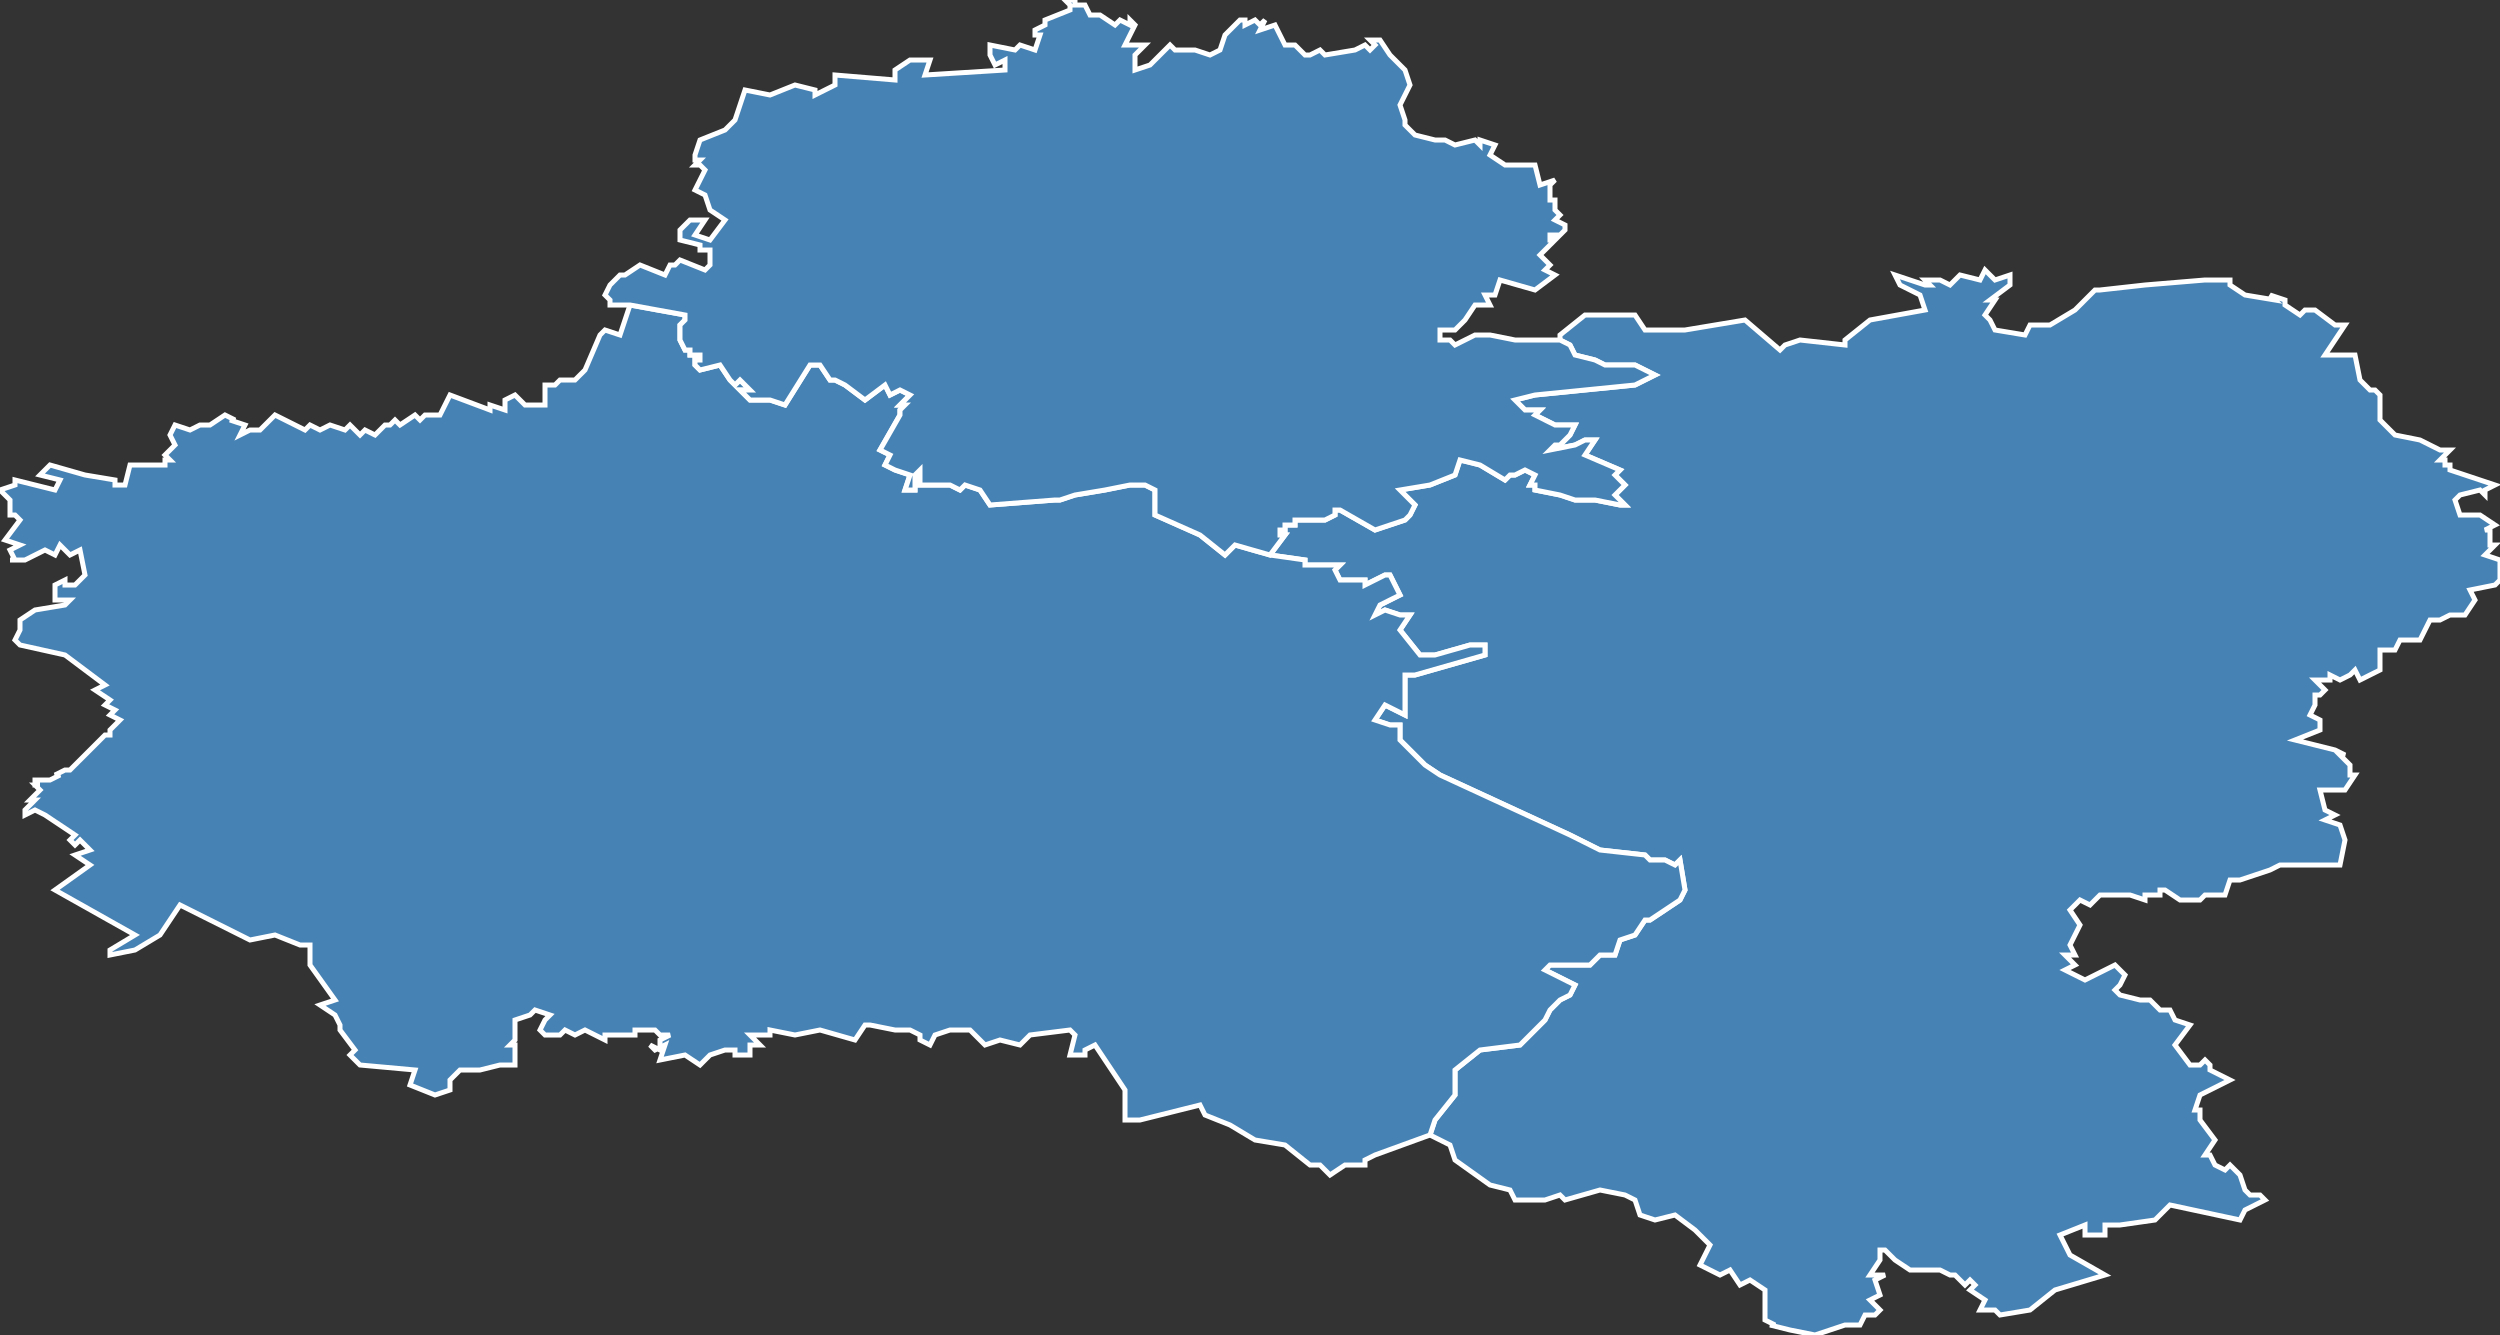 <?xml version="1.0" encoding="utf-8"?>
<svg version="1.1" id="svgmap" xmlns="http://www.w3.org/2000/svg" xmlns:xlink="http://www.w3.org/1999/xlink" x="0px" y="0px" width="100%" height="100%" viewBox="0 0 500 267">
<rect x="0" y="0" width="500" height="267" fill="#333333" stroke="none"/>
<polygon points="340,253 342,249 339,246 335,243 331,244 328,243 327,240 325,239 320,238 313,240 312,239 309,240 303,240 302,238 298,237 291,232 290,229 286,227 287,224 291,219 291,214 296,210 304,209 309,204 310,202 312,200 314,199 315,197 309,194 310,193 318,193 320,191 323,191 324,188 327,187 329,184 330,184 330,184 336,180 337,178 336,172 335,173 333,172 330,172 329,171 320,170 314,167 301,161 301,161 288,155 285,153 283,151 280,148 280,145 278,145 275,144 277,141 281,143 281,135 283,135 297,131 297,129 294,129 287,131 284,131 280,126 282,123 280,123 277,122 275,123 276,121 280,119 278,115 277,115 273,117 273,116 270,116 268,116 267,114 268,113 262,113 261,113 261,112 254,111 257,107 256,107 256,106 257,106 257,105 259,105 259,104 265,104 267,103 267,102 268,102 275,106 281,104 282,103 283,101 280,98 286,97 291,95 292,92 296,93 301,96 302,95 303,95 305,94 307,95 306,97 307,97 307,98 312,99 315,100 317,100 318,100 319,100 324,101 325,101 323,99 325,97 323,95 324,94 317,91 319,88 317,88 315,89 310,90 311,89 312,89 314,87 315,85 311,85 307,83 308,82 305,82 303,80 307,79 327,77 331,75 327,73 321,73 319,72 315,71 314,69 312,68 312,67 317,63 327,63 329,66 337,66 349,64 356,70 357,69 360,68 369,69 369,68 374,64 385,62 384,59 380,57 379,55 385,57 386,57 385,56 388,56 390,57 392,55 396,56 397,54 398,55 399,56 402,55 402,57 398,60 399,60 397,63 398,64 399,66 405,67 406,65 410,65 415,62 419,58 420,58 429,57 441,56 446,56 446,57 449,59 455,60 454,59 457,60 457,61 460,63 461,62 463,62 467,65 469,65 465,71 470,71 471,71 472,76 474,78 475,78 476,79 476,84 479,87 484,88 488,90 490,90 488,92 489,92 489,93 490,93 490,94 499,97 497,98 497,99 496,98 492,99 491,100 492,103 494,103 496,103 499,105 497,106 498,106 498,108 498,109 499,109 497,111 500,112 500,116 499,117 494,118 495,120 493,123 491,123 491,123 490,123 488,124 486,124 485,126 484,128 480,128 479,130 476,130 476,134 472,136 471,134 470,135 468,136 466,135 466,136 463,136 464,137 465,138 464,139 463,139 463,141 462,143 464,144 464,146 459,148 467,150 469,151 468,151 470,153 470,155 471,155 469,158 464,158 465,162 467,163 465,164 468,165 469,168 468,173 460,173 456,173 454,174 448,176 446,176 445,179 441,179 440,180 436,180 433,178 432,178 432,179 429,179 429,180 426,179 420,179 418,181 416,180 414,182 416,185 414,189 415,191 413,191 415,193 413,194 415,195 417,196 423,193 425,195 424,197 423,198 424,199 428,200 430,200 432,202 434,202 435,204 438,205 435,209 438,213 440,213 441,212 442,213 442,214 446,216 440,219 439,222 440,222 440,224 443,228 441,231 442,231 443,233 445,234 446,233 448,235 449,238 450,239 452,239 453,240 449,242 448,244 434,241 432,243 431,244 424,245 421,245 421,247 417,247 417,245 412,247 414,251 421,255 411,258 406,262 400,263 399,262 396,262 397,260 394,258 394,258 395,257 394,256 393,257 391,255 390,255 388,254 382,254 379,252 377,250 376,250 376,252 374,255 377,255 375,256 376,259 374,260 376,262 375,263 373,263 372,265 369,265 363,267 358,266 354,265 355,265 353,264 353,258 350,256 348,257 346,254 344,255 340,253" id="451" class="arrondissement" fill="steelblue" stroke-width="1" stroke="white" geotype="arrondissement" geoname="MONTARGIS" code_insee="451" code_departement="45" code_region_2015="24"/><polygon points="2,112 3,112 2,110 4,109 1,108 4,104 3,103 2,103 2,100 0,98 3,97 3,96 11,98 12,96 8,95 10,93 17,95 23,96 23,97 25,97 26,93 30,93 31,93 33,93 33,92 34,92 33,91 35,89 34,87 35,85 38,86 40,85 42,85 45,83 47,84 46,84 49,85 48,87 48,87 50,86 52,86 55,83 61,86 62,85 64,86 66,85 69,86 70,85 72,87 73,86 75,87 77,85 78,85 79,84 80,85 83,83 84,84 85,83 88,83 89,81 90,79 98,82 98,81 101,82 101,80 103,79 105,81 109,81 109,77 111,77 112,76 115,76 117,74 120,67 121,66 124,67 126,61 137,63 137,64 136,65 136,68 137,70 138,70 138,71 140,71 140,72 139,72 139,73 140,74 144,73 146,76 147,77 148,76 150,78 148,78 150,80 154,80 157,81 162,73 164,73 166,76 167,76 169,77 173,80 177,77 178,79 180,78 182,79 180,81 181,81 180,82 180,83 176,90 178,91 177,93 179,94 182,95 181,98 183,98 183,95 184,94 184,97 188,97 190,97 192,98 193,97 196,98 198,101 211,100 212,100 215,99 221,98 226,97 229,97 231,98 231,100 231,103 240,107 245,111 247,109 254,111 261,112 261,113 262,113 268,113 267,114 268,116 270,116 273,116 273,117 277,115 278,115 280,119 276,121 275,123 277,122 280,123 282,123 280,126 284,131 287,131 294,129 297,129 297,131 283,135 281,135 281,143 277,141 275,144 278,145 280,145 280,148 283,151 285,153 288,155 301,161 301,161 314,167 320,170 329,171 330,172 333,172 335,173 336,172 337,178 336,180 330,184 330,184 329,184 327,187 324,188 323,191 320,191 318,193 310,193 309,194 315,197 314,199 312,200 310,202 309,204 304,209 296,210 291,214 291,219 287,224 286,227 275,231 273,232 273,233 271,233 269,233 266,235 264,233 262,233 262,233 257,229 251,228 246,225 241,223 240,221 228,224 225,224 225,218 219,209 217,210 217,211 214,211 215,207 214,206 206,207 204,209 200,208 197,209 194,206 190,206 187,207 186,209 184,208 184,207 182,206 179,206 174,205 173,205 171,208 164,206 159,207 154,206 154,207 150,207 152,209 150,209 150,211 147,211 147,210 145,210 142,211 140,213 137,211 132,212 133,209 131,210 130,209 132,210 132,208 134,207 132,207 131,206 127,206 127,207 125,207 124,207 121,207 121,208 117,206 115,207 113,206 112,207 112,207 111,207 109,207 108,206 109,204 110,203 107,202 106,203 103,204 103,208 102,209 103,209 103,213 100,213 96,214 92,214 90,216 90,218 87,219 82,217 83,214 72,213 70,211 71,210 68,206 68,205 67,203 64,201 67,200 62,193 62,189 60,189 55,187 50,188 44,185 36,181 32,187 27,190 22,191 22,190 27,187 11,178 18,173 15,171 18,170 16,168 15,169 14,168 15,167 9,163 7,162 5,163 5,162 7,160 6,160 8,158 7,157 8,157 7,157 7,156 8,156 10,156 12,155 11,155 13,154 14,154 21,147 22,147 22,146 24,144 22,143 23,142 21,141 22,140 19,138 21,137 21,137 13,131 4,129 3,128 4,126 4,124 7,122 13,121 14,120 11,120 11,117 13,116 13,117 15,117 17,115 16,110 14,111 12,109 11,111 9,110 5,112 2,112" id="452" class="arrondissement" fill="steelblue" stroke-width="1" stroke="white" geotype="arrondissement" geoname="ORLEANS" code_insee="452" code_departement="45" code_region_2015="24"/><polygon points="254,111 247,109 245,111 240,107 231,103 231,100 231,98 229,97 226,97 221,98 215,99 212,100 211,100 198,101 196,98 193,97 192,98 190,97 188,97 184,97 184,94 183,95 183,98 181,98 182,95 179,94 177,93 178,91 176,90 180,83 180,82 181,81 180,81 182,79 180,78 178,79 177,77 173,80 169,77 167,76 166,76 164,73 162,73 157,81 154,80 150,80 148,78 150,78 148,76 147,77 146,76 144,73 140,74 139,73 139,72 140,72 140,71 138,71 138,70 137,70 136,68 136,65 137,64 137,63 126,61 122,61 122,60 121,59 122,57 124,55 125,55 128,53 133,55 134,53 135,53 136,52 141,54 142,53 142,52 142,50 140,50 140,49 136,48 136,46 136,46 138,44 141,44 139,47 142,48 145,44 142,42 141,39 139,38 141,34 140,33 139,33 140,32 139,32 139,31 140,28 145,26 147,24 149,18 154,19 159,17 163,18 163,19 167,17 167,15 179,16 179,14 182,12 186,12 185,15 201,14 201,13 201,12 199,13 198,11 198,9 203,10 204,9 207,10 207,10 208,7 207,7 207,6 209,5 209,4 214,2 214,1 213,0 215,0 215,1 217,1 218,3 220,3 223,5 224,4 226,5 226,4 227,5 225,9 229,9 227,11 227,14 230,13 234,9 235,10 239,10 242,11 244,10 245,7 248,4 249,4 249,5 251,4 252,5 253,4 252,6 255,5 257,9 259,9 261,11 262,11 264,10 265,11 271,10 273,9 274,10 275,9 274,8 276,8 278,11 281,14 282,17 280,21 281,24 281,25 283,27 287,28 289,28 291,29 295,28 296,29 296,28 299,29 298,31 301,33 307,33 308,37 311,36 310,37 310,40 311,40 311,42 312,43 311,44 313,45 313,46 312,47 310,47 310,48 311,48 308,51 310,53 309,54 311,55 307,58 300,56 299,59 297,59 298,61 295,61 293,64 291,66 288,66 288,68 290,68 291,69 293,68 295,67 296,67 296,67 298,67 303,68 312,68 314,69 315,71 319,72 321,73 327,73 331,75 327,77 307,79 303,80 305,82 308,82 307,83 311,85 315,85 314,87 312,89 311,89 310,90 315,89 317,88 319,88 317,91 324,94 323,95 325,97 323,99 325,101 324,101 319,100 318,100 317,100 315,100 312,99 307,98 307,97 306,97 307,95 305,94 303,95 302,95 301,96 296,93 292,92 291,95 286,97 280,98 283,101 282,103 281,104 275,106 268,102 267,102 267,103 265,104 259,104 259,105 257,105 257,106 256,106 256,107 257,107 254,111" id="453" class="arrondissement" fill="steelblue" stroke-width="1" stroke="white" geotype="arrondissement" geoname="PITHIVIERS" code_insee="453" code_departement="45" code_region_2015="24"/></svg>
